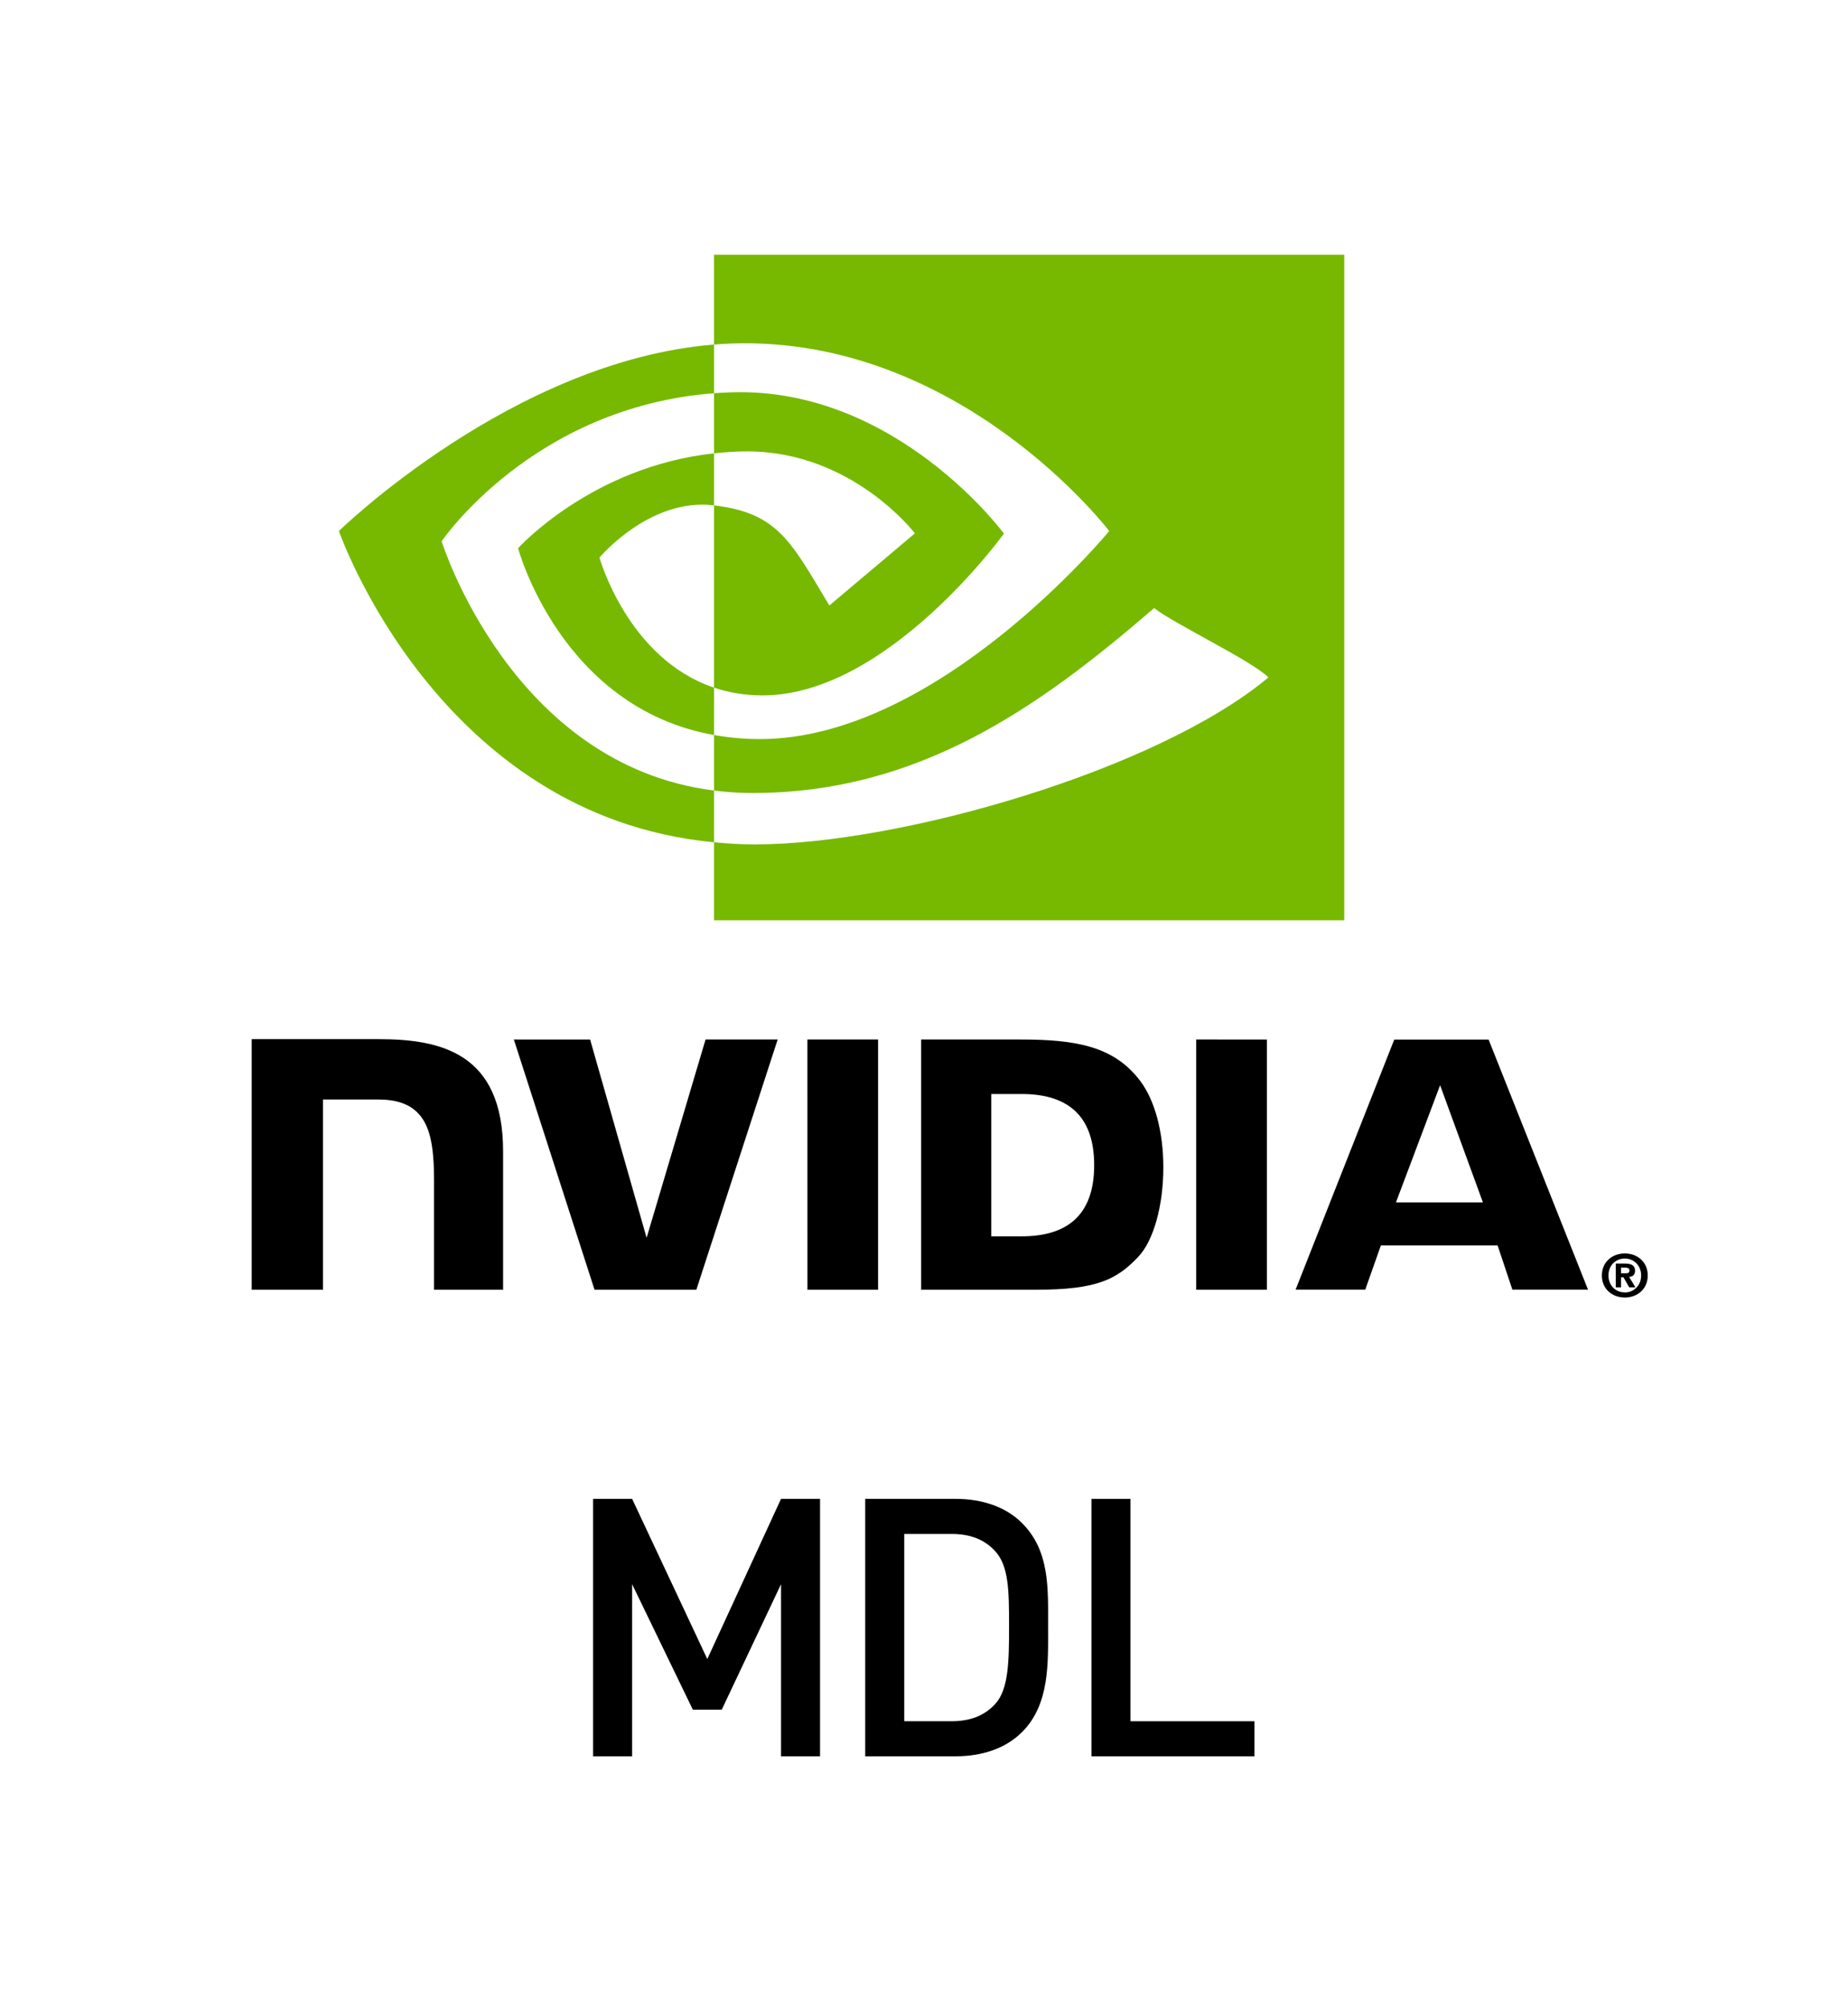 <?xml version="1.0" encoding="UTF-8" standalone="no"?>
<svg
   xmlns:dc="http://purl.org/dc/elements/1.1/"
   xmlns:cc="http://creativecommons.org/ns#"
   xmlns:rdf="http://www.w3.org/1999/02/22-rdf-syntax-ns#"
   xmlns:svg="http://www.w3.org/2000/svg"
   xmlns="http://www.w3.org/2000/svg"
   viewBox="0 0 456 495.111"
   height="495.111"
   width="456"
   xml:space="preserve"
   id="svg2"
   version="1.1"><defs
     id="defs6"><clipPath
       id="clipPath18"
       clipPathUnits="userSpaceOnUse"><path
         id="path16"
         d="M 0,371.333 H 342 V 0 H 0 Z" /></clipPath></defs><g
     transform="matrix(1.333,0,0,-1.333,0,495.111)"
     id="g10"><g
       id="g12"><g
         clip-path="url(#clipPath18)"
         id="g14"><g
           transform="translate(303.792,135.417)"
           id="g20"><path
             id="path22"
             style="fill:#000000;fill-opacity:1;fill-rule:nonzero;stroke:none"
             d="m 0,0 c 0,-1.88 -1.382,-3.143 -3.015,-3.143 v 0.015 C -4.694,-3.143 -6.051,-1.88 -6.051,0 c 0,1.878 1.357,3.136 3.036,3.136 C -1.382,3.136 0,1.878 0,0 m 1.223,0 c 0,2.579 -2.004,4.077 -4.238,4.077 -2.25,0 -4.253,-1.498 -4.253,-4.077 0,-2.578 2.003,-4.081 4.253,-4.081 2.234,0 4.238,1.503 4.238,4.081 m -4.942,-0.344 h 0.453 l 1.053,-1.847 h 1.153 l -1.162,1.922 c 0.601,0.044 1.097,0.331 1.097,1.141 0,1.006 -0.695,1.33 -1.871,1.33 h -1.698 v -4.393 h 0.975 v 1.847 m 0,0.742 v 1.057 h 0.68 c 0.37,0 0.874,-0.028 0.874,-0.48 0,-0.49 -0.259,-0.577 -0.696,-0.577 h -0.858" /></g><g
           transform="translate(266.58,170.621)"
           id="g24"><path
             id="path26"
             style="fill:#000000;fill-opacity:1;fill-rule:nonzero;stroke:none"
             d="M 0,0 7.922,-21.677 H -8.172 Z m -8.489,8.441 -18.26,-46.269 h 12.894 l 2.889,8.178 h 21.611 l 2.734,-8.178 h 14 L 8.979,8.445 Z m -36.659,-46.285 h 13.08 v 46.3 L -45.15,8.458 Z m -90.825,46.302 -10.913,-36.697 -10.458,36.695 -14.116,0.002 14.935,-46.302 h 18.847 l 15.052,46.302 z m 52.882,-10.082 h 5.622 c 8.157,0 13.433,-3.663 13.433,-13.167 0,-9.507 -5.276,-13.171 -13.433,-13.171 h -5.622 z M -96.063,8.458 v -46.302 h 21.21 c 11.301,0 14.99,1.879 18.978,6.094 2.821,2.958 4.642,9.452 4.642,16.548 0,6.509 -1.541,12.314 -4.233,15.931 -4.845,6.465 -11.824,7.729 -22.243,7.729 z m -123.926,0.064 v -46.366 h 13.193 v 35.206 l 10.22,-0.003 c 3.386,0 5.798,-0.842 7.429,-2.584 2.068,-2.203 2.913,-5.756 2.913,-12.258 v -20.361 h 12.783 v 25.617 c 0,18.284 -11.655,20.749 -23.056,20.749 z m 102.87,-0.062 0.006,-46.304 h 13.076 V 8.459 Z" /></g><g
           transform="translate(81.751,271.27)"
           id="g28"><path
             id="path30"
             style="fill:#76b900;fill-opacity:1;fill-rule:nonzero;stroke:none"
             d="m 0,0 c 0,0 16.826,24.828 50.423,27.395 v 9.006 C 13.211,33.415 -19.014,1.898 -19.014,1.898 c 0,0 18.25,-52.764 69.437,-57.594 v 9.574 C 12.861,-41.396 0,0 0,0 m 50.423,-27.082 v -8.769 c -28.39,5.061 -36.269,34.572 -36.269,34.572 0,0 13.63,15.102 36.269,17.55 V 6.649 c -0.018,0 -0.029,0.005 -0.045,0.005 C 38.5,8.081 29.217,-3.02 29.217,-3.02 c 0,0 5.2,-18.684 21.206,-24.062 m 0,80.099 V 36.401 c 1.092,0.086 2.184,0.155 3.282,0.195 42.309,1.425 69.873,-34.698 69.873,-34.698 0,0 -31.662,-38.499 -64.644,-38.499 -3.023,0 -5.852,0.279 -8.511,0.75 v -10.271 c 2.274,-0.289 4.629,-0.459 7.087,-0.459 30.695,0 52.893,15.674 74.388,34.227 3.56,-2.854 18.152,-9.795 21.151,-12.837 -20.438,-17.109 -68.065,-30.898 -95.067,-30.898 -2.602,0 -5.105,0.157 -7.559,0.393 V -70.13 H 167.086 V 53.017 Z m 0,-36.746 v 11.124 c 1.079,0.076 2.17,0.134 3.282,0.169 30.424,0.956 50.384,-26.142 50.384,-26.142 0,0 -21.558,-29.942 -44.673,-29.942 -3.329,0 -6.308,0.537 -8.993,1.438 V 6.649 C 62.267,5.219 64.647,-0.013 71.771,-11.882 L 87.607,1.47 c 0,0 -11.56,15.163 -31.048,15.163 -2.121,0 -4.147,-0.15 -6.136,-0.362" /></g><g
           transform="translate(144.576,46.447)"
           id="g32"><path
             id="path34"
             style="fill:#000000;fill-opacity:1;fill-rule:nonzero;stroke:none"
             d="M 0,0 V 31.844 L -10.972,8.63 h -5.352 L -27.562,31.844 V 0 h -7.225 v 47.632 h 7.225 L -13.647,17.996 0,47.632 H 7.225 V 0 Z" /></g><g
           transform="translate(184.245,84.379)"
           id="g36"><path
             id="path38"
             style="fill:#000000;fill-opacity:1;fill-rule:nonzero;stroke:none"
             d="m 0,0 c -2.007,2.208 -4.683,3.211 -8.094,3.211 h -8.764 v -34.653 h 8.764 c 3.411,0 6.087,1.004 8.094,3.211 2.476,2.743 2.543,7.894 2.543,14.45 C 2.543,-7.225 2.476,-2.743 0,0 M 4.951,-33.449 C 1.94,-36.46 -2.407,-37.932 -7.358,-37.932 H -24.083 V 9.7 h 16.725 c 4.951,0 9.298,-1.471 12.309,-4.482 5.152,-5.152 4.817,-12.109 4.817,-18.999 0,-6.891 0.335,-14.517 -4.817,-19.668" /></g><g
           transform="translate(202.04,46.447)"
           id="g40"><path
             id="path42"
             style="fill:#000000;fill-opacity:1;fill-rule:nonzero;stroke:none"
             d="M 0,0 V 47.632 H 7.225 V 6.489 H 30.171 V 0 Z" /></g></g></g></g></svg>